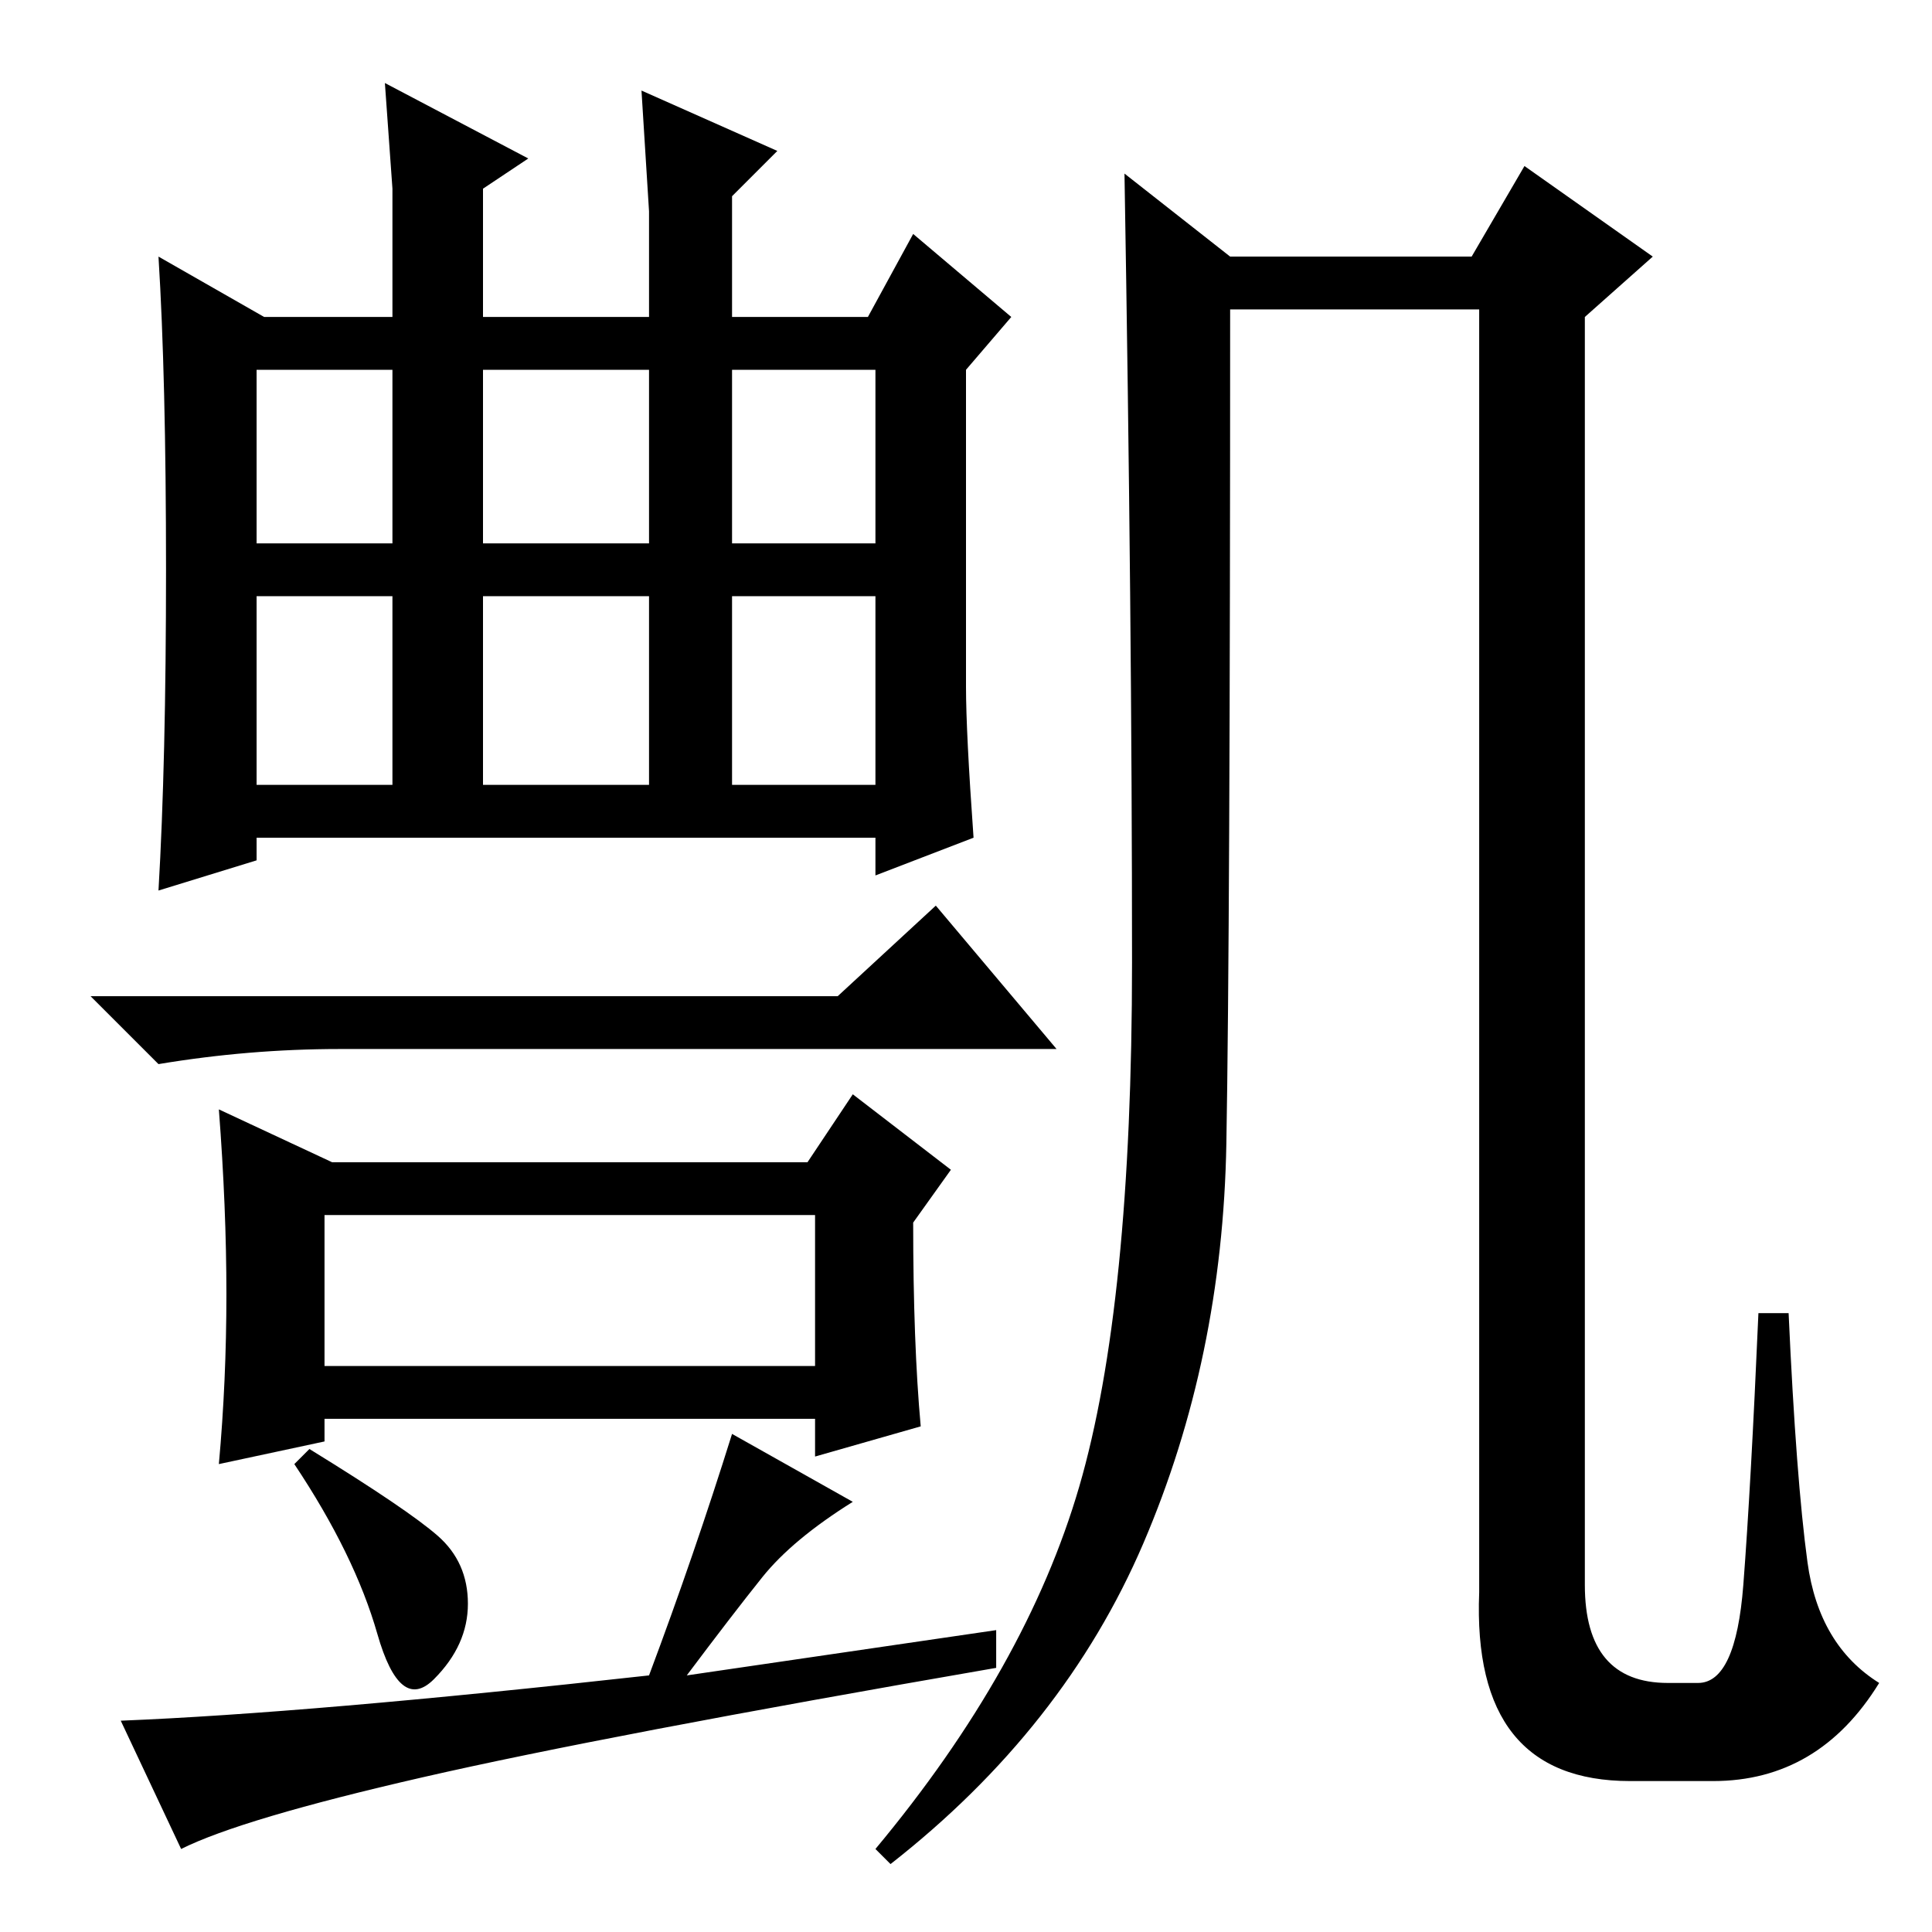 <?xml version="1.0" standalone="no"?>
<!DOCTYPE svg PUBLIC "-//W3C//DTD SVG 1.1//EN" "http://www.w3.org/Graphics/SVG/1.1/DTD/svg11.dtd" >
<svg xmlns="http://www.w3.org/2000/svg" xmlns:xlink="http://www.w3.org/1999/xlink" version="1.1" viewBox="0 -36 256 256">
  <g transform="matrix(1 0 0 -1 0 220)">
   <path fill="currentColor"
d="M22 180.5q0 25.5 -1 41.5l14 -8h17v17l-1 14l19 -10l-6 -4v-17h22v14l-1 16l18 -8l-6 -6v-16h18l6 11l13 -11l-6 -7v-42q0 -6 1 -20l-13 -5v5h-82v-3l-13 -4q1 17 1 42.5zM34 184h18v23h-18v-23zM34 152h18v25h-18v-25zM64 184h22v23h-22v-23zM64 152h22v25h-22v-25z
M97 184h19v23h-19v-23zM97 152h19v25h-19v-25zM111 124l13 12l16 -19h-95q-12 0 -24 -2l-9 9h99zM30 84.5q0 11.5 -1 24.5l15 -7h63l6 9l13 -10l-5 -7q0 -16 1 -27l-14 -4v5h-65v-3l-14 -3q1 11 1 22.5zM58 52.5q4 -3.5 4 -9t-4.5 -10t-7.5 6t-11 22.5l2 2q13 -8 17 -11.5z
M101 47q-4 -5 -10 -13l41 6v-5q-52 -9 -76 -14.5t-32 -9.5l-8 17q25 1 70 6q6 16 11 32l16 -9q-8 -5 -12 -10zM43 75h65v20h-65v-20zM162.5 104.5q-0.5 -28.5 -11 -53t-33.5 -42.5l-2 2q20 24 27 48t7 69.5t-1 104.5l14 -11h32l7 12l17 -12l-9 -8v-168q0 -13 11 -13h4
q5 0 6 13t2 36h4q1 -22 2.5 -33t9.5 -16q-8 -13 -22 -13h-11q-21 0 -20 25v170h-33q0 -82 -0.5 -110.5z" />
  </g>

</svg>
